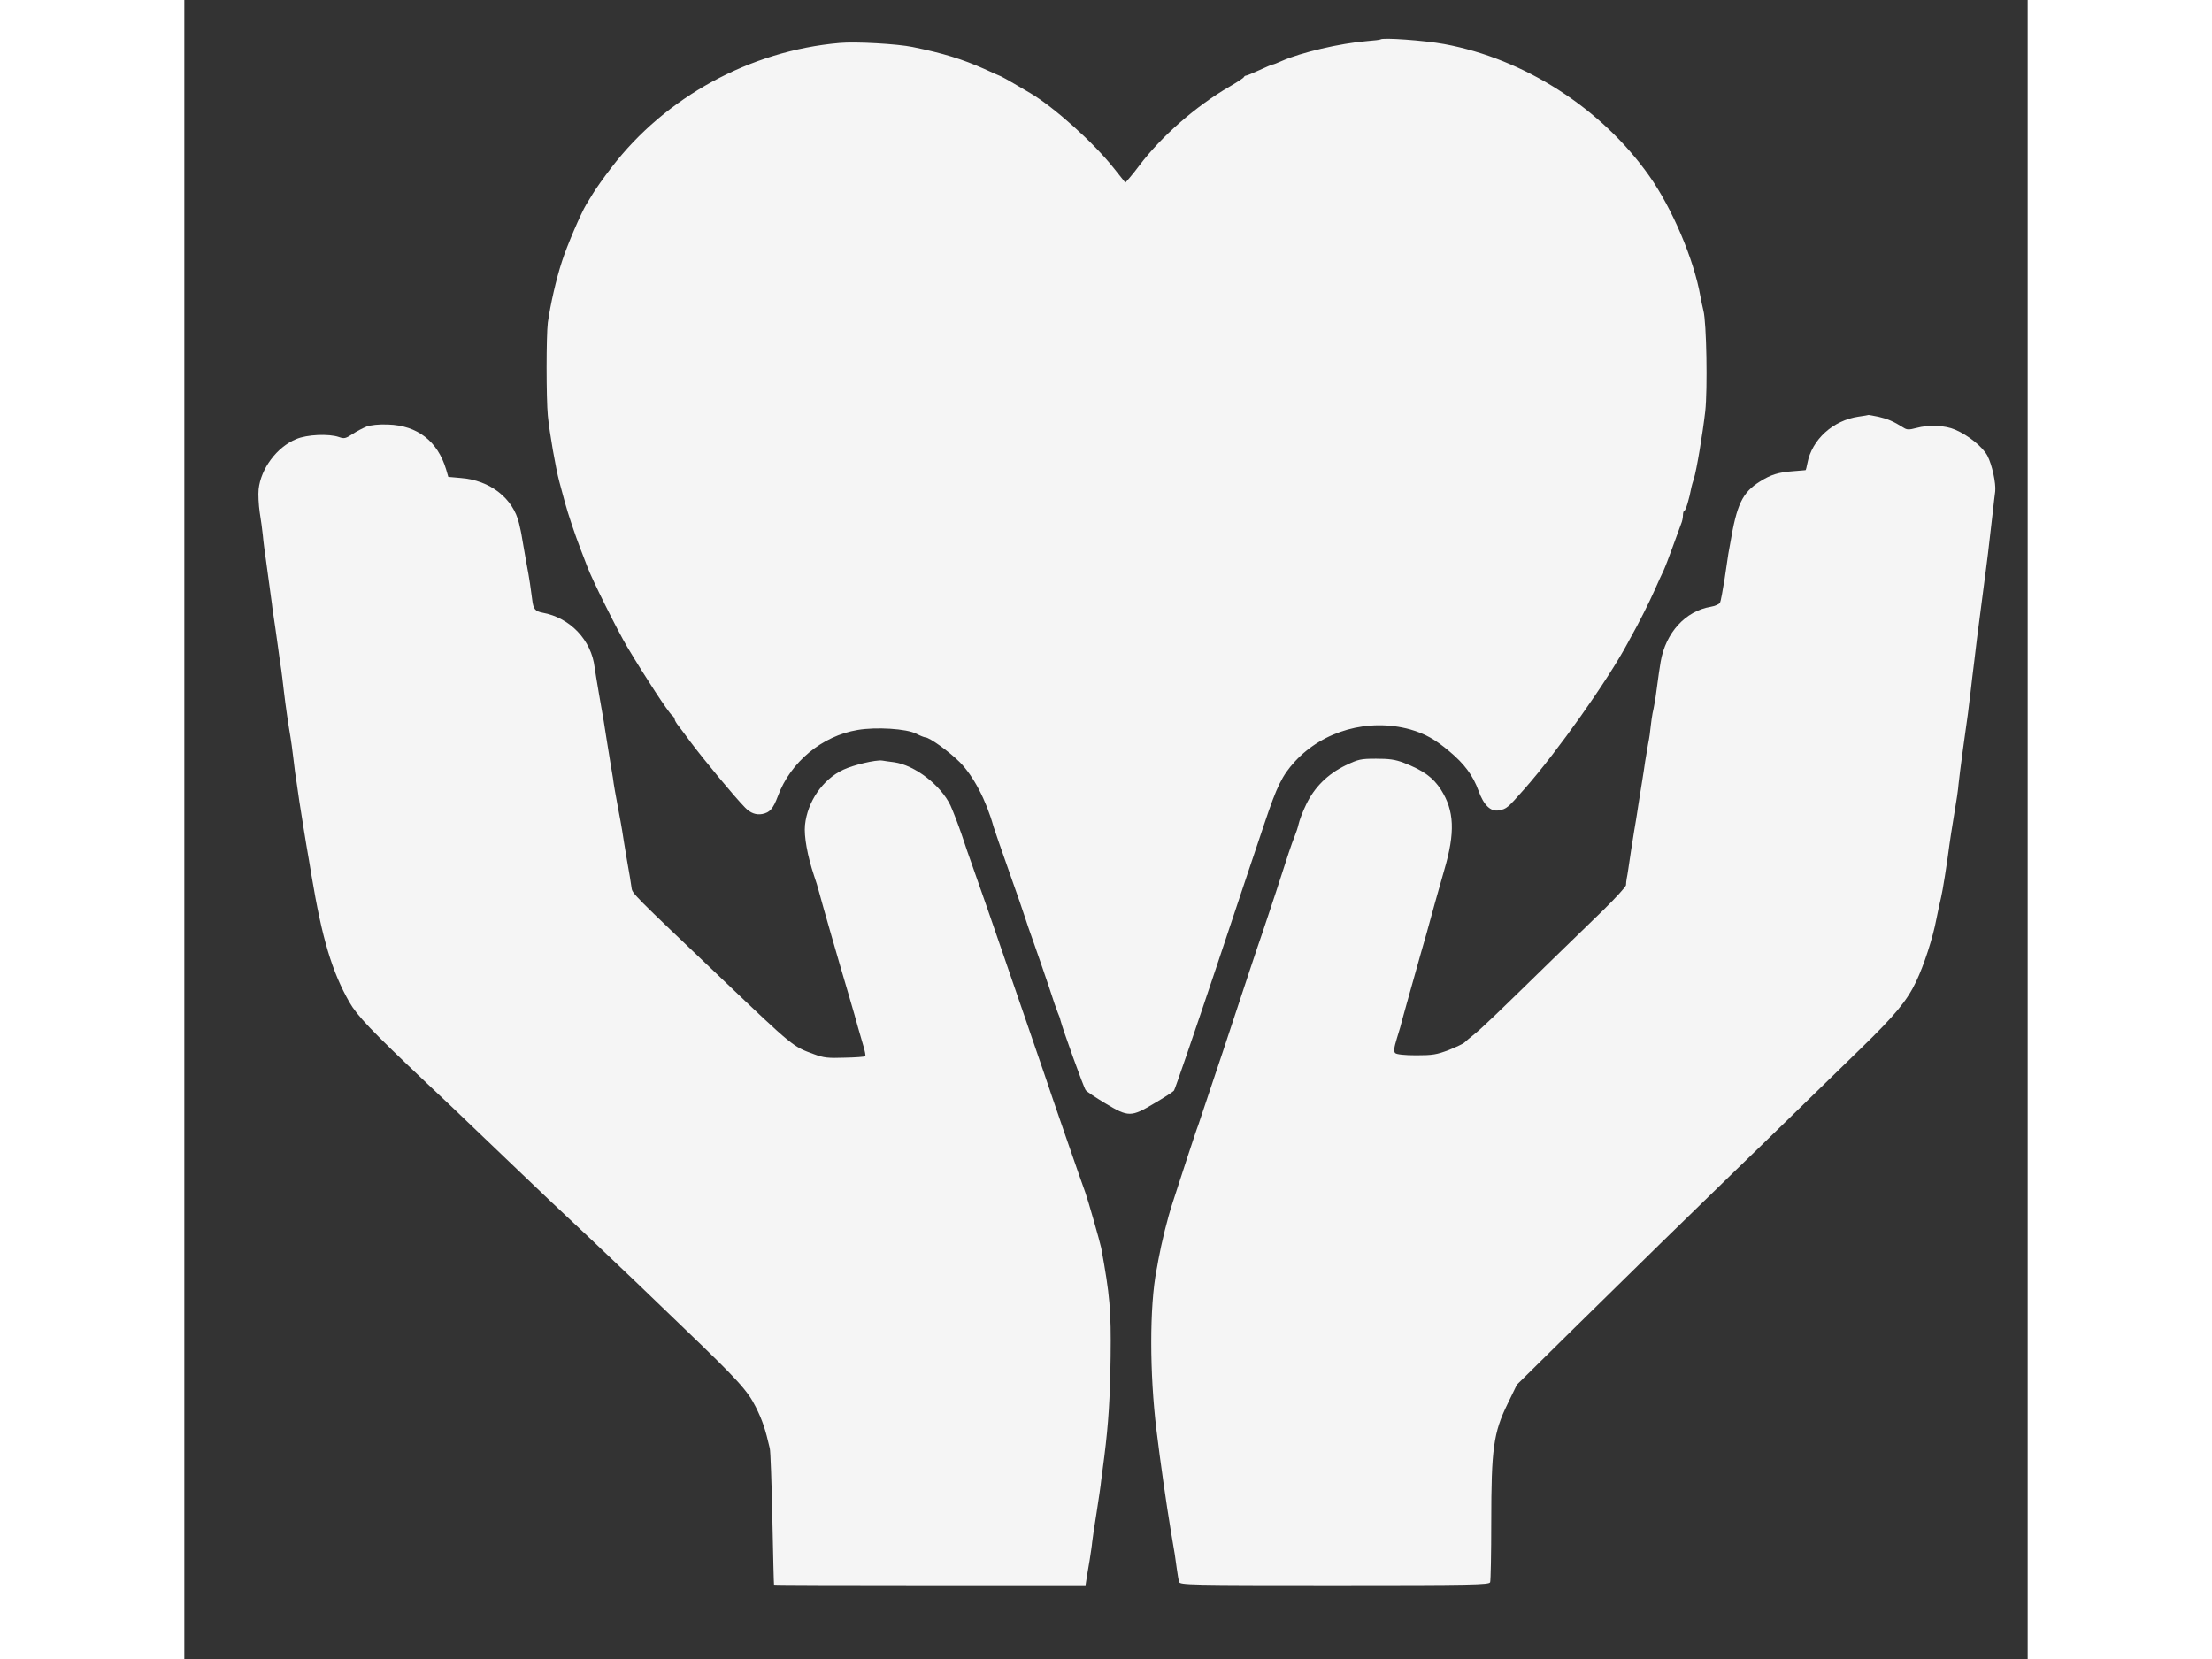 <?xml version="1.0" standalone="no"?>
<!DOCTYPE svg PUBLIC "-//W3C//DTD SVG 20010904//EN"
 "http://www.w3.org/TR/2001/REC-SVG-20010904/DTD/svg10.dtd">
<svg version="1.0" xmlns="http://www.w3.org/2000/svg"
 width="1280pt" height="960pt" viewBox="125 100 1000 900"
 preserveAspectRatio="xMidYMid meet">
<rect x="125" y="100" width="1000" height="900" fill="#333333" stroke="none"/>
<g transform="translate(0,960) scale(0.1,-0.1)"
fill="whitesmoke" stroke="none">
<path d="M11978 9593 c7 -3 16 -2 19 1 4 3 -2 6 -13 5 -11 0 -14 -3 -6 -6z"/>
<path d="M7739 8386 c-2 -2 -35 -6 -74 -9 -145 -12 -356 -61 -462 -108 -24
-11 -45 -19 -49 -19 -3 0 -35 -13 -71 -30 -35 -16 -68 -30 -73 -30 -5 0 -10
-4 -12 -8 -1 -5 -37 -28 -78 -52 -182 -105 -371 -271 -490 -429 -14 -19 -36
-47 -50 -63 l-25 -29 -62 78 c-111 140 -324 331 -454 408 -19 11 -59 34 -89
52 -30 18 -62 35 -70 39 -8 3 -49 21 -90 40 -119 53 -222 85 -389 119 -81 17
-311 30 -396 22 -486 -42 -945 -293 -1238 -676 -41 -53 -86 -117 -101 -142
-15 -24 -31 -51 -36 -59 -28 -46 -105 -225 -131 -307 -32 -97 -63 -235 -77
-333 -9 -70 -9 -413 0 -505 9 -93 43 -286 62 -357 9 -32 23 -84 31 -115 18
-65 53 -170 85 -253 12 -30 28 -73 36 -94 25 -68 164 -347 217 -436 101 -169
221 -352 243 -371 8 -6 14 -16 14 -21 0 -5 9 -22 21 -36 11 -15 40 -52 62 -83
77 -103 242 -302 299 -360 29 -30 59 -41 93 -35 41 8 59 28 85 97 68 185 240
327 433 359 100 17 264 7 317 -20 21 -11 44 -20 49 -20 23 0 130 -77 188 -135
74 -75 143 -206 183 -350 5 -16 43 -127 85 -245 42 -118 80 -228 85 -245 5
-16 27 -82 50 -145 22 -63 59 -169 81 -235 21 -66 43 -129 48 -140 5 -11 12
-29 14 -40 12 -48 127 -368 137 -379 5 -8 54 -40 107 -72 125 -75 139 -75 266
1 53 31 101 62 106 69 5 6 105 297 222 646 116 349 238 712 270 807 66 197 94
255 163 331 154 168 400 237 626 175 80 -23 136 -54 214 -120 80 -67 127 -130
157 -213 28 -78 66 -115 111 -106 42 8 47 13 138 116 176 199 454 592 561 793
5 9 13 25 19 35 36 63 99 188 127 252 18 41 40 89 48 105 8 17 30 75 50 130
20 55 40 110 45 123 6 13 10 34 10 47 0 14 4 25 8 25 7 0 26 63 38 127 1 6 7
27 13 45 15 47 48 245 62 367 13 118 7 482 -10 546 -5 22 -13 56 -16 75 -35
202 -153 479 -278 656 -259 367 -678 635 -1112 715 -110 20 -334 36 -346 25z"/>
<path d="M10334 6340 c-140 -20 -255 -125 -279 -253 -4 -20 -8 -37 -9 -37 0
-1 -30 -3 -66 -6 -83 -6 -123 -19 -182 -56 -96 -60 -126 -123 -162 -338 -3
-19 -8 -44 -10 -55 -2 -11 -11 -72 -20 -135 -10 -63 -21 -122 -25 -130 -5 -8
-27 -18 -51 -22 -137 -23 -244 -141 -271 -298 -5 -30 -14 -89 -19 -130 -5 -41
-12 -86 -15 -100 -2 -14 -7 -36 -10 -50 -3 -14 -7 -45 -10 -70 -2 -25 -8 -67
-14 -95 -5 -27 -12 -70 -16 -95 -3 -25 -11 -72 -16 -105 -5 -33 -14 -89 -20
-125 -5 -36 -12 -76 -14 -90 -3 -14 -14 -86 -26 -160 -11 -74 -21 -144 -24
-155 -2 -11 -4 -27 -4 -37 -1 -9 -56 -69 -123 -135 -67 -65 -190 -184 -273
-265 -310 -303 -381 -371 -425 -407 -25 -20 -50 -41 -57 -48 -7 -6 -45 -24
-85 -40 -64 -24 -86 -28 -175 -28 -64 0 -107 5 -114 12 -9 9 -7 28 9 80 12 37
26 86 31 108 6 22 17 63 25 90 8 28 28 100 45 160 17 61 44 157 61 215 16 58
36 130 44 160 8 30 31 111 51 180 60 204 55 322 -18 436 -42 66 -96 105 -202
146 -47 18 -80 22 -150 22 -83 0 -96 -3 -165 -36 -97 -47 -169 -118 -214 -212
-19 -39 -37 -87 -41 -106 -4 -19 -14 -48 -21 -65 -7 -16 -22 -59 -34 -95 -32
-101 -106 -326 -138 -420 -43 -124 -78 -232 -218 -655 -70 -209 -130 -389
-134 -400 -5 -11 -31 -90 -59 -175 -28 -85 -64 -196 -80 -246 -28 -85 -59
-212 -77 -309 -4 -22 -8 -47 -10 -55 -38 -197 -38 -559 0 -870 20 -166 55
-409 76 -535 25 -146 25 -147 34 -215 4 -30 10 -63 12 -72 5 -17 54 -18 844
-18 755 0 838 2 844 16 3 9 6 156 6 327 0 397 12 485 89 642 l50 103 298 294
c371 365 648 636 868 849 93 90 251 243 350 340 99 97 256 250 349 340 186
181 251 259 301 364 43 90 91 238 110 340 9 44 20 96 25 115 8 31 33 187 46
290 2 19 14 91 25 160 12 69 23 143 24 165 2 22 13 108 24 190 29 203 29 208
41 308 5 48 15 126 21 175 6 48 12 101 14 117 5 41 42 325 50 385 5 33 10 79
35 295 5 50 12 103 14 119 5 43 -17 145 -42 193 -25 48 -103 111 -175 142 -56
24 -142 28 -212 9 -37 -10 -50 -10 -67 1 -57 36 -89 49 -137 60 -28 6 -53 10
-54 10 -1 -1 -25 -5 -53 -9z"/>
<path d="M2239 6286 c-20 -8 -55 -26 -77 -41 -37 -24 -45 -26 -73 -16 -55 19
-174 14 -232 -11 -105 -43 -192 -160 -204 -272 -3 -28 0 -85 6 -126 7 -41 14
-97 17 -125 2 -27 11 -95 19 -150 12 -89 26 -192 30 -220 0 -5 4 -32 8 -60 4
-27 15 -99 23 -160 8 -60 17 -123 20 -140 2 -16 9 -68 14 -115 9 -78 25 -187
36 -250 3 -14 9 -63 15 -110 5 -47 14 -113 20 -148 5 -34 11 -74 13 -90 4 -27
39 -247 51 -312 3 -19 10 -60 15 -90 57 -341 111 -521 205 -686 43 -75 117
-153 424 -444 102 -96 199 -188 216 -205 66 -64 422 -403 451 -431 81 -75 361
-340 464 -439 63 -60 180 -173 260 -250 295 -283 346 -340 390 -428 36 -72 52
-120 76 -224 4 -15 10 -188 14 -383 4 -195 8 -356 9 -357 0 -2 381 -3 846 -3
l844 0 5 33 c3 17 10 64 17 102 6 39 13 84 14 100 2 17 12 88 24 160 11 72 23
150 25 175 3 25 11 83 17 130 22 176 31 312 34 540 3 252 -4 334 -51 590 -7
34 -74 268 -86 300 -11 28 -188 539 -223 645 -13 39 -65 189 -115 335 -50 146
-98 283 -105 305 -23 68 -151 437 -174 500 -12 33 -37 105 -55 160 -19 55 -46
125 -60 156 -53 110 -193 218 -306 234 -25 3 -53 7 -64 9 -35 5 -157 -24 -212
-50 -111 -52 -194 -173 -207 -300 -6 -61 13 -166 49 -274 9 -25 22 -67 29 -95
15 -57 105 -370 160 -555 20 -69 43 -147 50 -175 8 -27 21 -72 29 -100 8 -27
13 -52 10 -55 -3 -3 -53 -7 -111 -8 -90 -3 -114 -1 -167 19 -115 42 -110 37
-501 410 -487 464 -485 461 -489 494 -2 17 -13 84 -25 150 -11 66 -23 138 -26
160 -4 22 -12 72 -20 110 -15 81 -26 140 -30 175 -2 14 -9 54 -15 90 -6 36
-15 94 -21 130 -11 73 -12 79 -40 238 -11 63 -21 126 -23 140 -17 149 -133
271 -282 298 -41 8 -51 19 -57 72 -4 26 -9 65 -12 87 -3 22 -12 74 -20 115 -7
41 -17 95 -21 120 -4 25 -8 47 -9 50 -1 3 -5 21 -9 40 -32 137 -158 235 -317
247 l-67 6 -12 41 c-46 153 -156 238 -315 243 -50 2 -94 -3 -116 -11z"/>
</g>
</svg>
